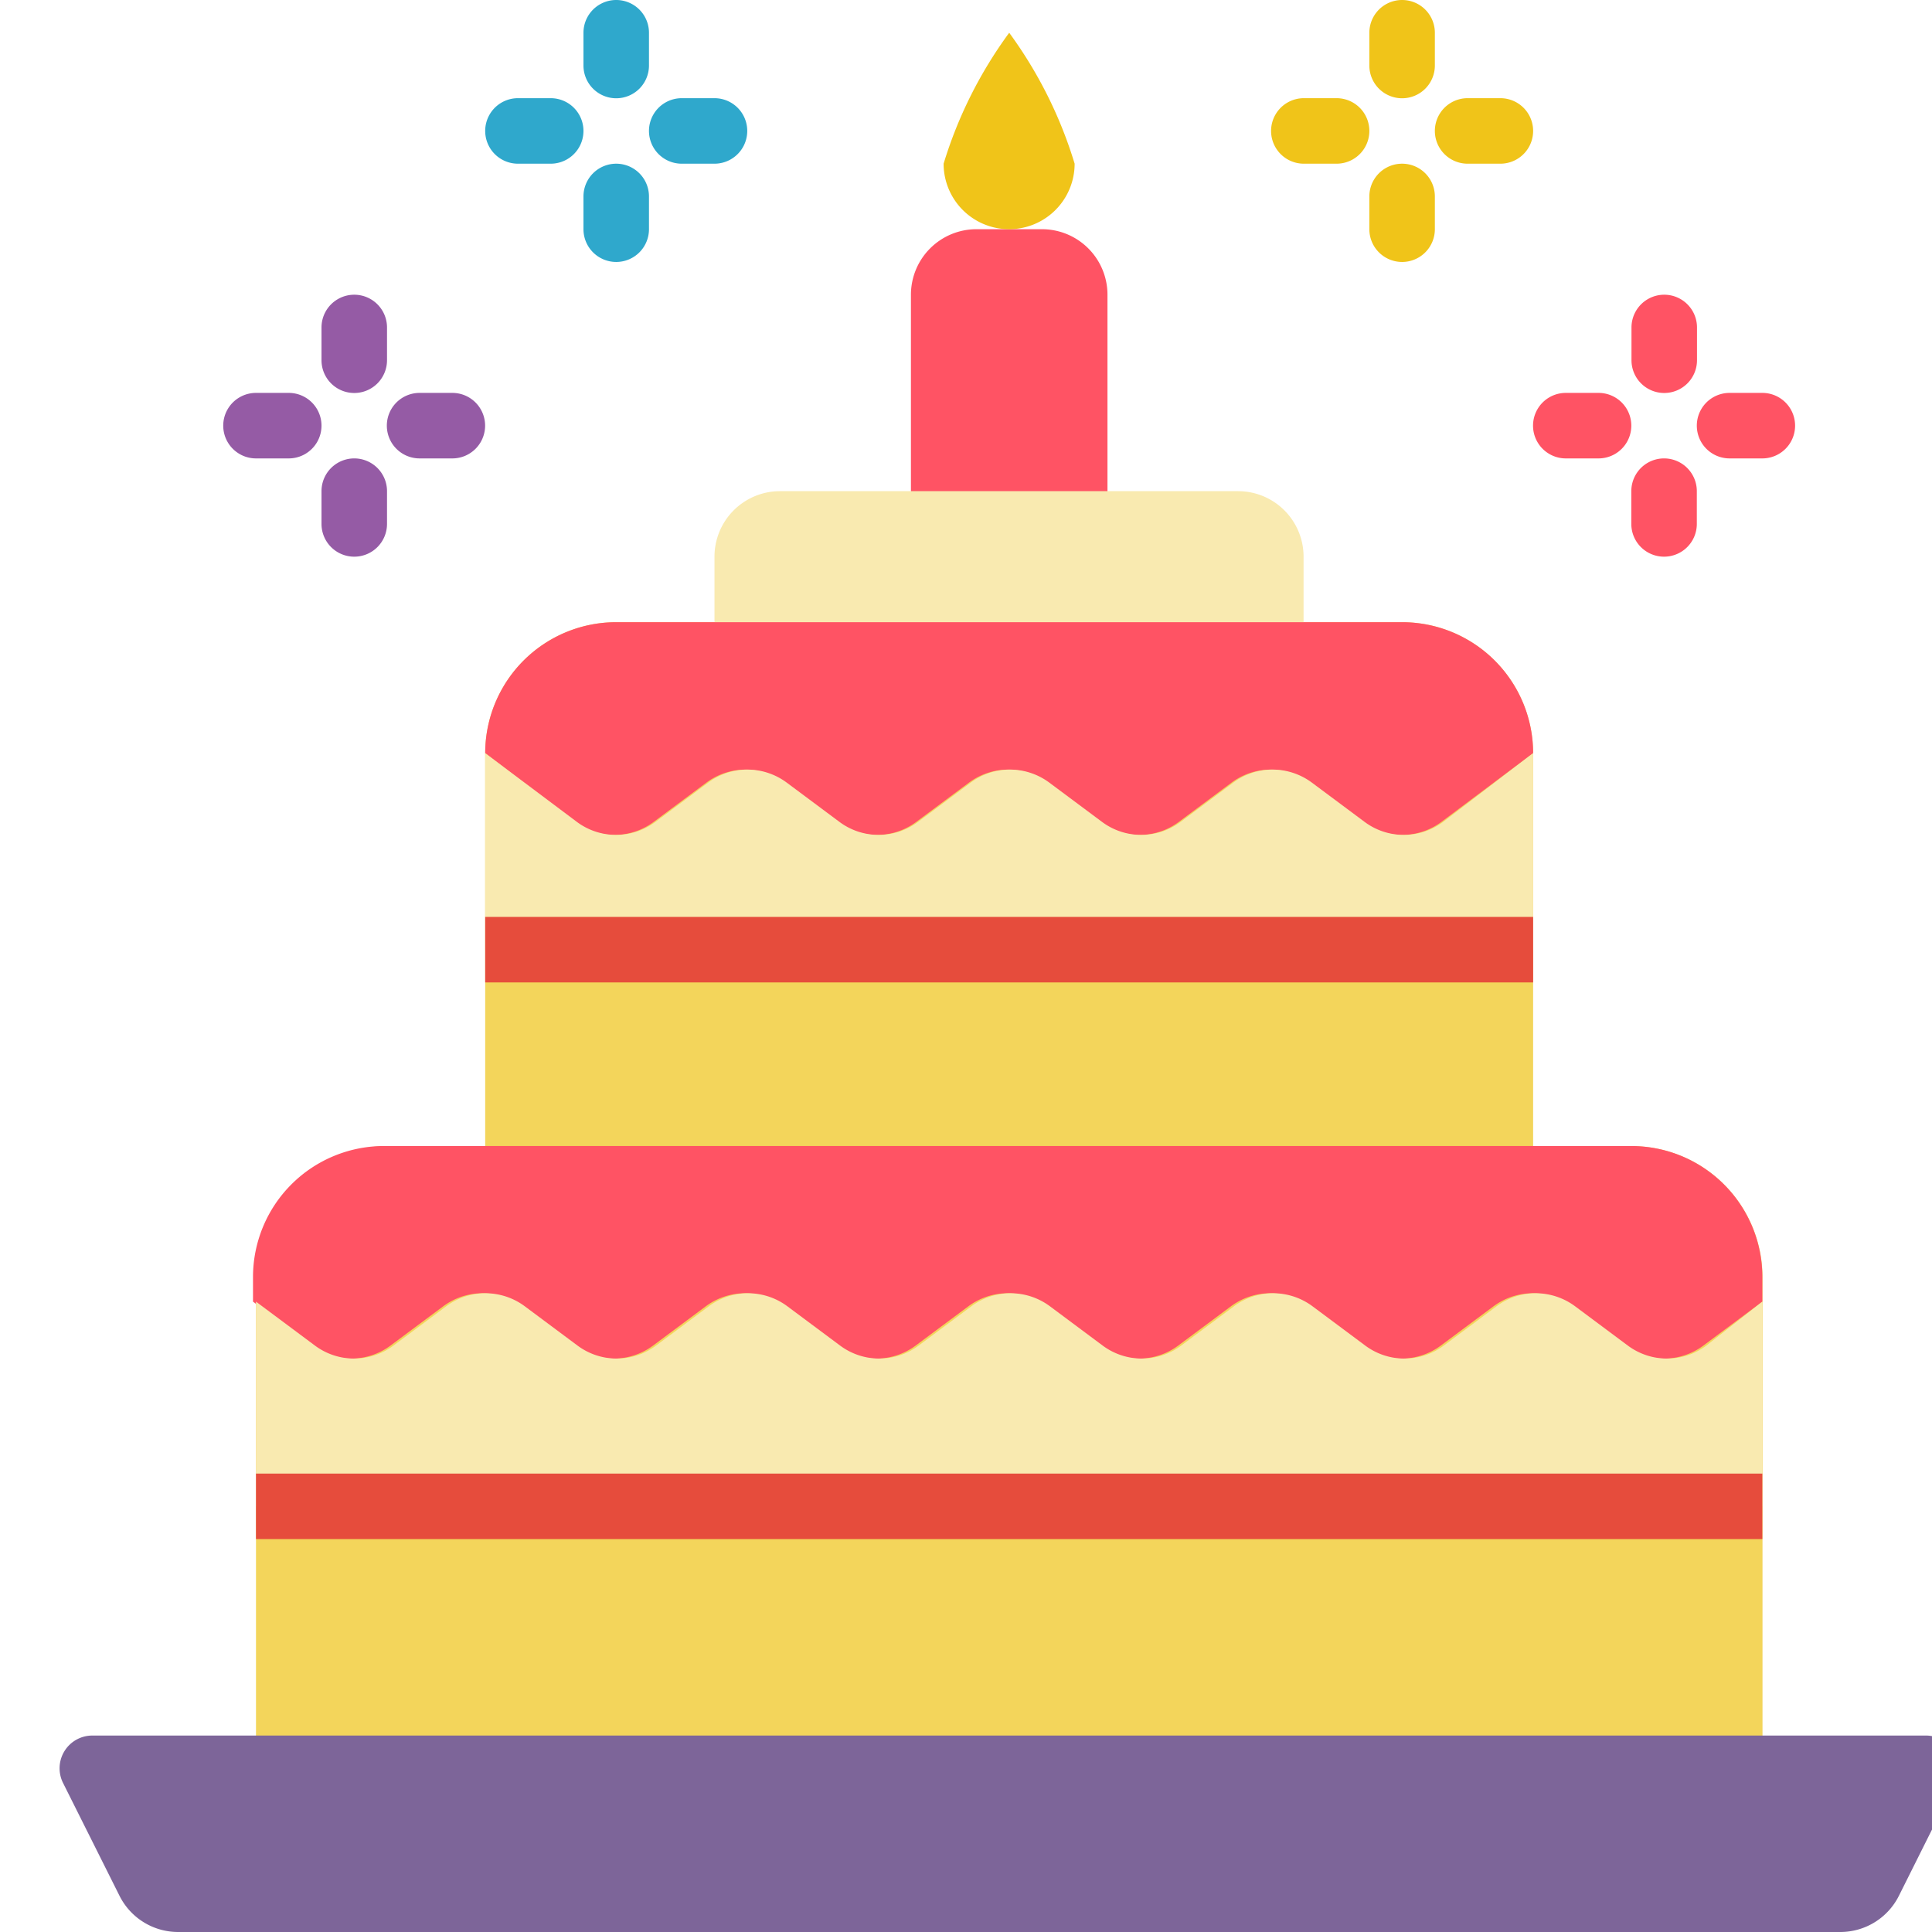 <svg xmlns="http://www.w3.org/2000/svg" xmlns:xlink="http://www.w3.org/1999/xlink" width="22" height="22" viewBox="0 0 22 22">
  <defs>
    <clipPath id="clip-path">
      <rect id="사각형_4399" data-name="사각형 4399" width="22" height="22" transform="translate(0 0)" fill="#fff"/>
    </clipPath>
  </defs>
  <g id="asmo_cake" transform="translate(0 0)" clip-path="url(#clip-path)">
    <g id="Page-1" transform="translate(0.678 0)">
      <g id="_007---Birthday-Cake" data-name="007---Birthday-Cake">
        <path id="Shape" d="M10.441,2.61h.746a.746.746,0,0,1,.746.746v2.61H9.695V3.356A.746.746,0,0,1,10.441,2.61Z" transform="translate(0)" fill="#ff5364"/>
        <path id="Shape-2" data-name="Shape" d="M6.339,7.085h8.949A1.492,1.492,0,0,1,16.78,8.576V13.8H4.847V8.576A1.492,1.492,0,0,1,6.339,7.085Z" transform="translate(0)" fill="#f3d55b"/>
        <path id="Shape-3" data-name="Shape" d="M3.729,13.051H17.9a1.492,1.492,0,0,1,1.492,1.492v5.593H2.237V14.542A1.492,1.492,0,0,1,3.729,13.051Z" transform="translate(0)" fill="#f3d55b"/>
        <path id="Shape-4" data-name="Shape" d="M8.2,5.593h5.22a.746.746,0,0,1,.746.746V7.458H7.458V6.339A.746.746,0,0,1,8.2,5.593Z" transform="translate(0)" fill="#f9eab0"/>
        <path id="Shape-5" data-name="Shape" d="M11.559,1.864a.746.746,0,0,1-1.492,0A4.952,4.952,0,0,1,10.814.373,4.952,4.952,0,0,1,11.559,1.864Z" transform="translate(0)" fill="#f0c419"/>
        <path id="Shape-6" data-name="Shape" d="M6.339,1.119A.373.373,0,0,1,5.966.746V.373a.373.373,0,0,1,.746,0V.746A.373.373,0,0,1,6.339,1.119Z" transform="translate(0)" fill="#2fa8cc"/>
        <path id="Shape-7" data-name="Shape" d="M7.458,1.864H7.085a.373.373,0,0,1,0-.746h.373a.373.373,0,0,1,0,.746Z" transform="translate(0)" fill="#2fa8cc"/>
        <path id="Shape-8" data-name="Shape" d="M6.339,2.983a.373.373,0,0,1-.373-.373V2.237a.373.373,0,0,1,.746,0V2.61A.373.373,0,0,1,6.339,2.983Z" transform="translate(0)" fill="#2fa8cc"/>
        <path id="Shape-9" data-name="Shape" d="M5.593,1.864H5.22a.373.373,0,0,1,0-.746h.373a.373.373,0,0,1,0,.746Z" transform="translate(0)" fill="#2fa8cc"/>
        <path id="Shape-10" data-name="Shape" d="M3.356,4.475A.373.373,0,0,1,2.983,4.1V3.729a.373.373,0,1,1,.746,0V4.1A.373.373,0,0,1,3.356,4.475Z" transform="translate(0)" fill="#955ba5"/>
        <path id="Shape-11" data-name="Shape" d="M4.475,5.22H4.1a.373.373,0,0,1,0-.746h.373a.373.373,0,0,1,0,.746Z" transform="translate(0)" fill="#955ba5"/>
        <path id="Shape-12" data-name="Shape" d="M3.356,6.339a.373.373,0,0,1-.373-.373V5.593a.373.373,0,1,1,.746,0v.373A.373.373,0,0,1,3.356,6.339Z" transform="translate(0)" fill="#955ba5"/>
        <path id="Shape-13" data-name="Shape" d="M2.61,5.22H2.237a.373.373,0,0,1,0-.746H2.61a.373.373,0,1,1,0,.746Z" transform="translate(0)" fill="#955ba5"/>
        <path id="Shape-14" data-name="Shape" d="M15.288,1.119a.373.373,0,0,1-.373-.373V.373a.373.373,0,1,1,.746,0V.746A.373.373,0,0,1,15.288,1.119Z" transform="translate(0)" fill="#f0c419"/>
        <path id="Shape-15" data-name="Shape" d="M14.542,1.864h-.373a.373.373,0,1,1,0-.746h.373a.373.373,0,1,1,0,.746Z" transform="translate(0)" fill="#f0c419"/>
        <path id="Shape-16" data-name="Shape" d="M15.288,2.983a.373.373,0,0,1-.373-.373V2.237a.373.373,0,1,1,.746,0V2.61A.373.373,0,0,1,15.288,2.983Z" transform="translate(0)" fill="#f0c419"/>
        <path id="Shape-17" data-name="Shape" d="M16.407,1.864h-.373a.373.373,0,0,1,0-.746h.373a.373.373,0,0,1,0,.746Z" transform="translate(0)" fill="#f0c419"/>
        <g id="그룹_1022" data-name="그룹 1022" transform="translate(2.237 3.356)">
          <path id="Shape-18" data-name="Shape" d="M18.271,4.475A.373.373,0,0,1,17.9,4.1V3.729a.373.373,0,0,1,.746,0V4.1A.373.373,0,0,1,18.271,4.475Z" transform="translate(-2.237 -3.356)" fill="#ff5364"/>
          <path id="Shape-19" data-name="Shape" d="M17.525,5.22h-.373a.373.373,0,0,1,0-.746h.373a.373.373,0,0,1,0,.746Z" transform="translate(-2.237 -3.356)" fill="#ff5364"/>
          <path id="Shape-20" data-name="Shape" d="M18.271,6.339a.373.373,0,0,1-.373-.373V5.593a.373.373,0,0,1,.746,0v.373A.373.373,0,0,1,18.271,6.339Z" transform="translate(-2.237 -3.356)" fill="#ff5364"/>
          <path id="Shape-21" data-name="Shape" d="M19.39,5.22h-.373a.373.373,0,0,1,0-.746h.373a.373.373,0,1,1,0,.746Z" transform="translate(-2.237 -3.356)" fill="#ff5364"/>
          <path id="Shape-22" data-name="Shape" d="M19.39,14.542v.28l-.671.5a.749.749,0,0,1-.895,0l-.6-.447a.749.749,0,0,0-.895,0l-.6.447a.749.749,0,0,1-.895,0l-.6-.447a.749.749,0,0,0-.895,0l-.6.447a.749.749,0,0,1-.895,0l-.6-.447a.749.749,0,0,0-.895,0l-.6.447a.749.749,0,0,1-.895,0l-.6-.447a.749.749,0,0,0-.895,0l-.6.447a.749.749,0,0,1-.895,0l-.6-.447a.749.749,0,0,0-.895,0l-.6.447a.749.749,0,0,1-.895,0l-.671-.5v-.28a1.492,1.492,0,0,1,1.492-1.492H17.9A1.492,1.492,0,0,1,19.39,14.542Z" transform="translate(-2.237 -3.356)" fill="#ff5364"/>
        </g>
        <path id="Shape-23" data-name="Shape" d="M19.39,14.822v2.331H2.237V14.822l.671.5a.749.749,0,0,0,.895,0l.6-.447a.749.749,0,0,1,.895,0l.6.447a.749.749,0,0,0,.895,0l.6-.447a.749.749,0,0,1,.895,0l.6.447a.749.749,0,0,0,.895,0l.6-.447a.749.749,0,0,1,.895,0l.6.447a.749.749,0,0,0,.895,0l.6-.447a.749.749,0,0,1,.895,0l.6.447a.749.749,0,0,0,.895,0l.6-.447a.749.749,0,0,1,.895,0l.6.447a.749.749,0,0,0,.895,0Z" transform="translate(0)" fill="#f9eab0"/>
        <path id="Rectangle-path" d="M2.237,16.78H19.39v.746H2.237Z" transform="translate(0)" fill="#e64c3c"/>
        <path id="Shape-24" data-name="Shape" d="M16.78,8.576l-1.044.783a.749.749,0,0,1-.895,0l-.6-.447a.749.749,0,0,0-.895,0l-.6.447a.749.749,0,0,1-.895,0l-.6-.447a.749.749,0,0,0-.895,0l-.6.447a.749.749,0,0,1-.895,0l-.6-.447a.749.749,0,0,0-.895,0l-.6.447a.749.749,0,0,1-.895,0L4.847,8.576A1.492,1.492,0,0,1,6.339,7.085h8.949A1.492,1.492,0,0,1,16.78,8.576Z" transform="translate(0)" fill="#ff5364"/>
        <path id="Shape-25" data-name="Shape" d="M16.78,8.576v2.237H4.847V8.576l1.044.783a.749.749,0,0,0,.895,0l.6-.447a.749.749,0,0,1,.895,0l.6.447a.749.749,0,0,0,.895,0l.6-.447a.749.749,0,0,1,.895,0l.6.447a.749.749,0,0,0,.895,0l.6-.447a.749.749,0,0,1,.895,0l.6.447a.749.749,0,0,0,.895,0Z" transform="translate(0)" fill="#f9eab0"/>
        <path id="Rectangle-path-2" data-name="Rectangle-path" d="M4.847,10.441H16.78v.746H4.847Z" transform="translate(0)" fill="#e64c3c"/>
        <path id="Shape-26" data-name="Shape" d="M21.254,19.763H.373a.373.373,0,0,0-.333.54l.643,1.285A.746.746,0,0,0,1.349,22H20.278a.746.746,0,0,0,.667-.412l.642-1.285a.373.373,0,0,0-.333-.54Z" transform="translate(0)" fill="#7d6599"/>
      </g>
    </g>
  </g>
</svg>

